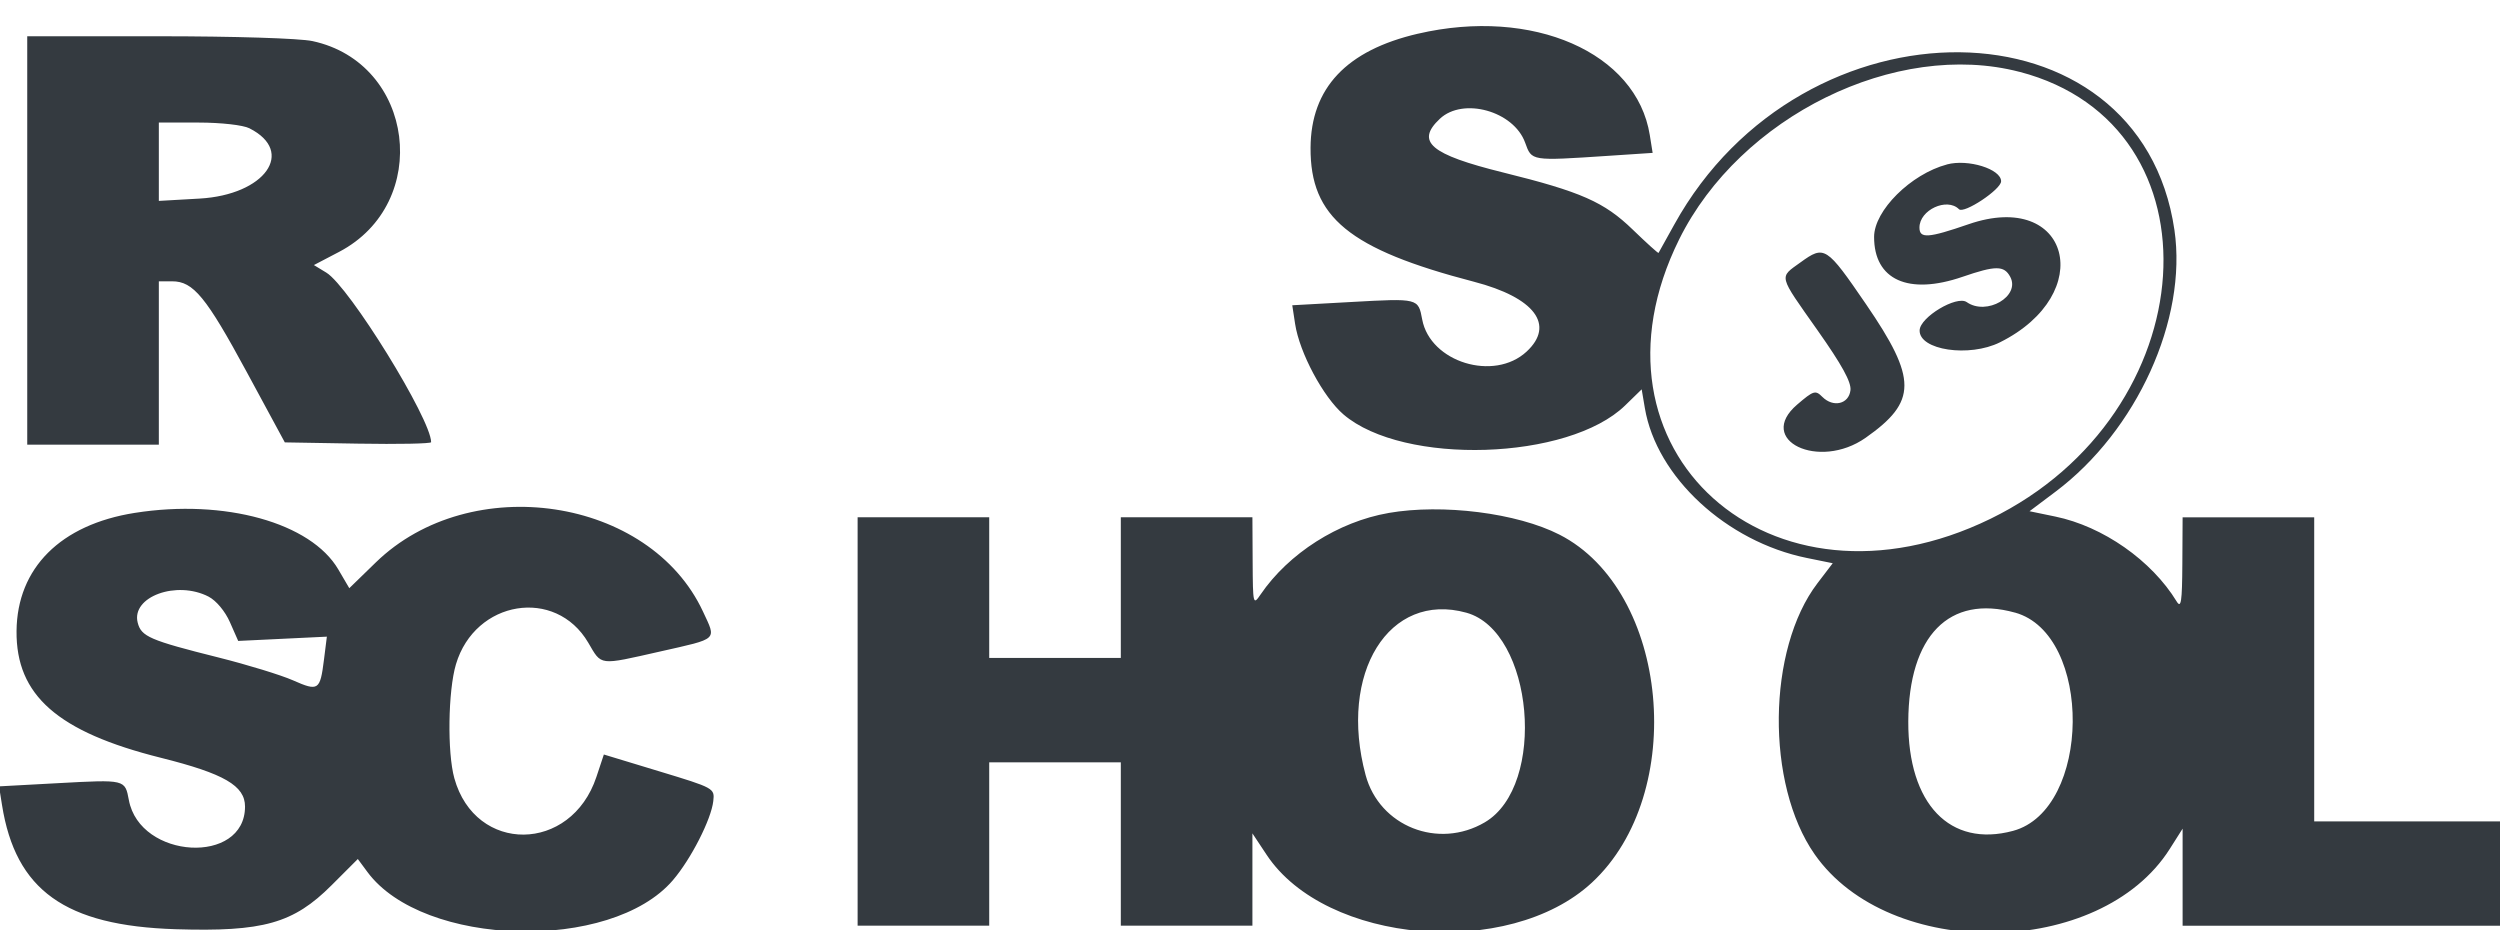 <!-- Generated by IcoMoon.io -->
<svg version="1.1" xmlns="http://www.w3.org/2000/svg" width="86" height="32" viewBox="0 0 86 32">
<title>image2vector</title>
<path fill="#343a40" d="M48.781 1.158c-2.463 0.572-3.686 1.87-3.698 3.924-0.014 2.392 1.326 3.49 5.622 4.61 2.088 0.544 2.798 1.487 1.81 2.403-1.121 1.039-3.315 0.365-3.591-1.104-0.137-0.733-0.13-0.731-2.431-0.603l-2.039 0.113 0.098 0.642c0.151 0.99 0.968 2.518 1.664 3.114 2.063 1.765 7.744 1.584 9.689-0.31l0.569-0.554 0.109 0.644c0.4 2.369 2.806 4.595 5.574 5.157l0.889 0.181-0.525 0.688c-1.733 2.27-1.782 6.912-0.098 9.323 2.577 3.689 9.829 3.582 12.215-0.18l0.444-0.7v3.339h11.239v-3.59h-6.712v-10.459h-4.527l-0.009 1.6c-0.008 1.307-0.043 1.544-0.195 1.295-0.86-1.411-2.535-2.583-4.177-2.922l-0.885-0.183 0.898-0.675c2.794-2.1 4.534-5.931 4.087-8.998-1.175-8.060-12.785-8.185-17.207-0.186-0.285 0.515-0.528 0.953-0.54 0.973s-0.41-0.34-0.885-0.799c-0.985-0.954-1.776-1.303-4.465-1.969-2.502-0.62-3.014-1.055-2.173-1.846 0.8-0.752 2.542-0.265 2.934 0.821 0.23 0.636 0.188 0.63 2.848 0.454l1.538-0.102-0.098-0.613c-0.454-2.84-4.028-4.404-7.973-3.487zM0.937 8.273v7.024h4.527v-5.62h0.46c0.726 0 1.165 0.534 2.565 3.122l1.309 2.419 2.517 0.043c1.384 0.024 2.516 0.001 2.516-0.050 0-0.791-2.821-5.356-3.604-5.832l-0.429-0.261 0.866-0.453c3.211-1.681 2.603-6.497-0.916-7.252-0.444-0.095-2.693-0.166-5.292-0.166h-4.519v7.024zM69.476 2.472c7.065 1.844 6.418 11.756-1.004 15.375-7.562 3.687-14.301-2.366-10.707-9.616 2.097-4.23 7.461-6.868 11.71-5.758zM8.583 4.415c1.59 0.804 0.535 2.288-1.717 2.416l-1.402 0.080v-2.697l1.366 0.002c0.782 0.001 1.531 0.086 1.753 0.198zM66.977 5.657c-1.243 0.33-2.507 1.586-2.508 2.492-0.002 1.48 1.181 2.014 3.043 1.373 1.139-0.392 1.429-0.392 1.64 0.001 0.357 0.668-0.813 1.349-1.496 0.87-0.343-0.24-1.608 0.517-1.621 0.97-0.020 0.682 1.706 0.94 2.763 0.413 3.357-1.673 2.404-5.264-1.078-4.063-1.392 0.48-1.691 0.501-1.691 0.115 0-0.606 0.947-1.044 1.36-0.631 0.169 0.169 1.449-0.68 1.449-0.961 0-0.42-1.134-0.774-1.862-0.58zM61.938 9.025c-0.745 0.539-0.78 0.399 0.586 2.338 0.841 1.193 1.164 1.782 1.132 2.061-0.056 0.477-0.591 0.604-0.967 0.229-0.239-0.239-0.301-0.22-0.867 0.265-1.429 1.224 0.743 2.275 2.357 1.141 1.773-1.246 1.776-2.019 0.013-4.593-1.367-1.997-1.43-2.037-2.255-1.44zM4.638 17.643c-2.554 0.403-4.049 1.896-4.069 4.064-0.020 2.212 1.414 3.472 4.966 4.361 2.177 0.545 2.894 0.961 2.894 1.678 0 2.019-3.614 1.817-3.996-0.223-0.134-0.712-0.117-0.708-2.422-0.583l-2.044 0.111 0.102 0.64c0.466 2.934 2.172 4.155 5.973 4.274 3.014 0.094 4.050-0.198 5.366-1.514l0.901-0.901 0.331 0.447c1.915 2.59 8.384 2.764 10.508 0.282 0.621-0.725 1.318-2.091 1.389-2.72 0.050-0.443 0.036-0.451-1.857-1.025l-1.907-0.579-0.256 0.77c-0.872 2.625-4.165 2.655-4.888 0.045-0.246-0.887-0.216-3.006 0.056-3.919 0.656-2.207 3.427-2.66 4.551-0.743 0.469 0.8 0.343 0.785 2.471 0.304 2.026-0.458 1.939-0.377 1.477-1.372-1.832-3.942-7.991-4.867-11.257-1.692l-0.911 0.886-0.378-0.645c-0.942-1.608-3.913-2.434-6.998-1.946zM47.766 17.647c-1.729 0.3-3.437 1.388-4.402 2.803-0.258 0.379-0.265 0.348-0.273-1.133l-0.008-1.522h-4.527v4.839h-4.527v-4.839h-4.527v14.049h4.527v-5.62h4.527v5.62h4.527v-3.176l0.489 0.737c2.034 3.070 8.325 3.609 11.188 0.958 3.313-3.067 2.663-10.044-1.115-11.972-1.458-0.744-4.017-1.068-5.879-0.745zM7.176 20.525c0.261 0.135 0.567 0.501 0.733 0.877l0.285 0.646 3.050-0.147-0.1 0.796c-0.132 1.053-0.191 1.093-1.066 0.706-0.412-0.182-1.565-0.535-2.564-0.786-2.363-0.592-2.657-0.719-2.778-1.2-0.224-0.89 1.339-1.462 2.441-0.892zM50.443 21.077c2.312 0.642 2.78 5.948 0.636 7.21-1.601 0.942-3.627 0.14-4.102-1.625-0.944-3.507 0.805-6.324 3.466-5.585zM69.316 21.073c2.686 0.746 2.631 6.782-0.068 7.509-2.17 0.584-3.614-0.924-3.603-3.762 0.012-2.949 1.409-4.375 3.671-3.746z"></path>
</svg>
